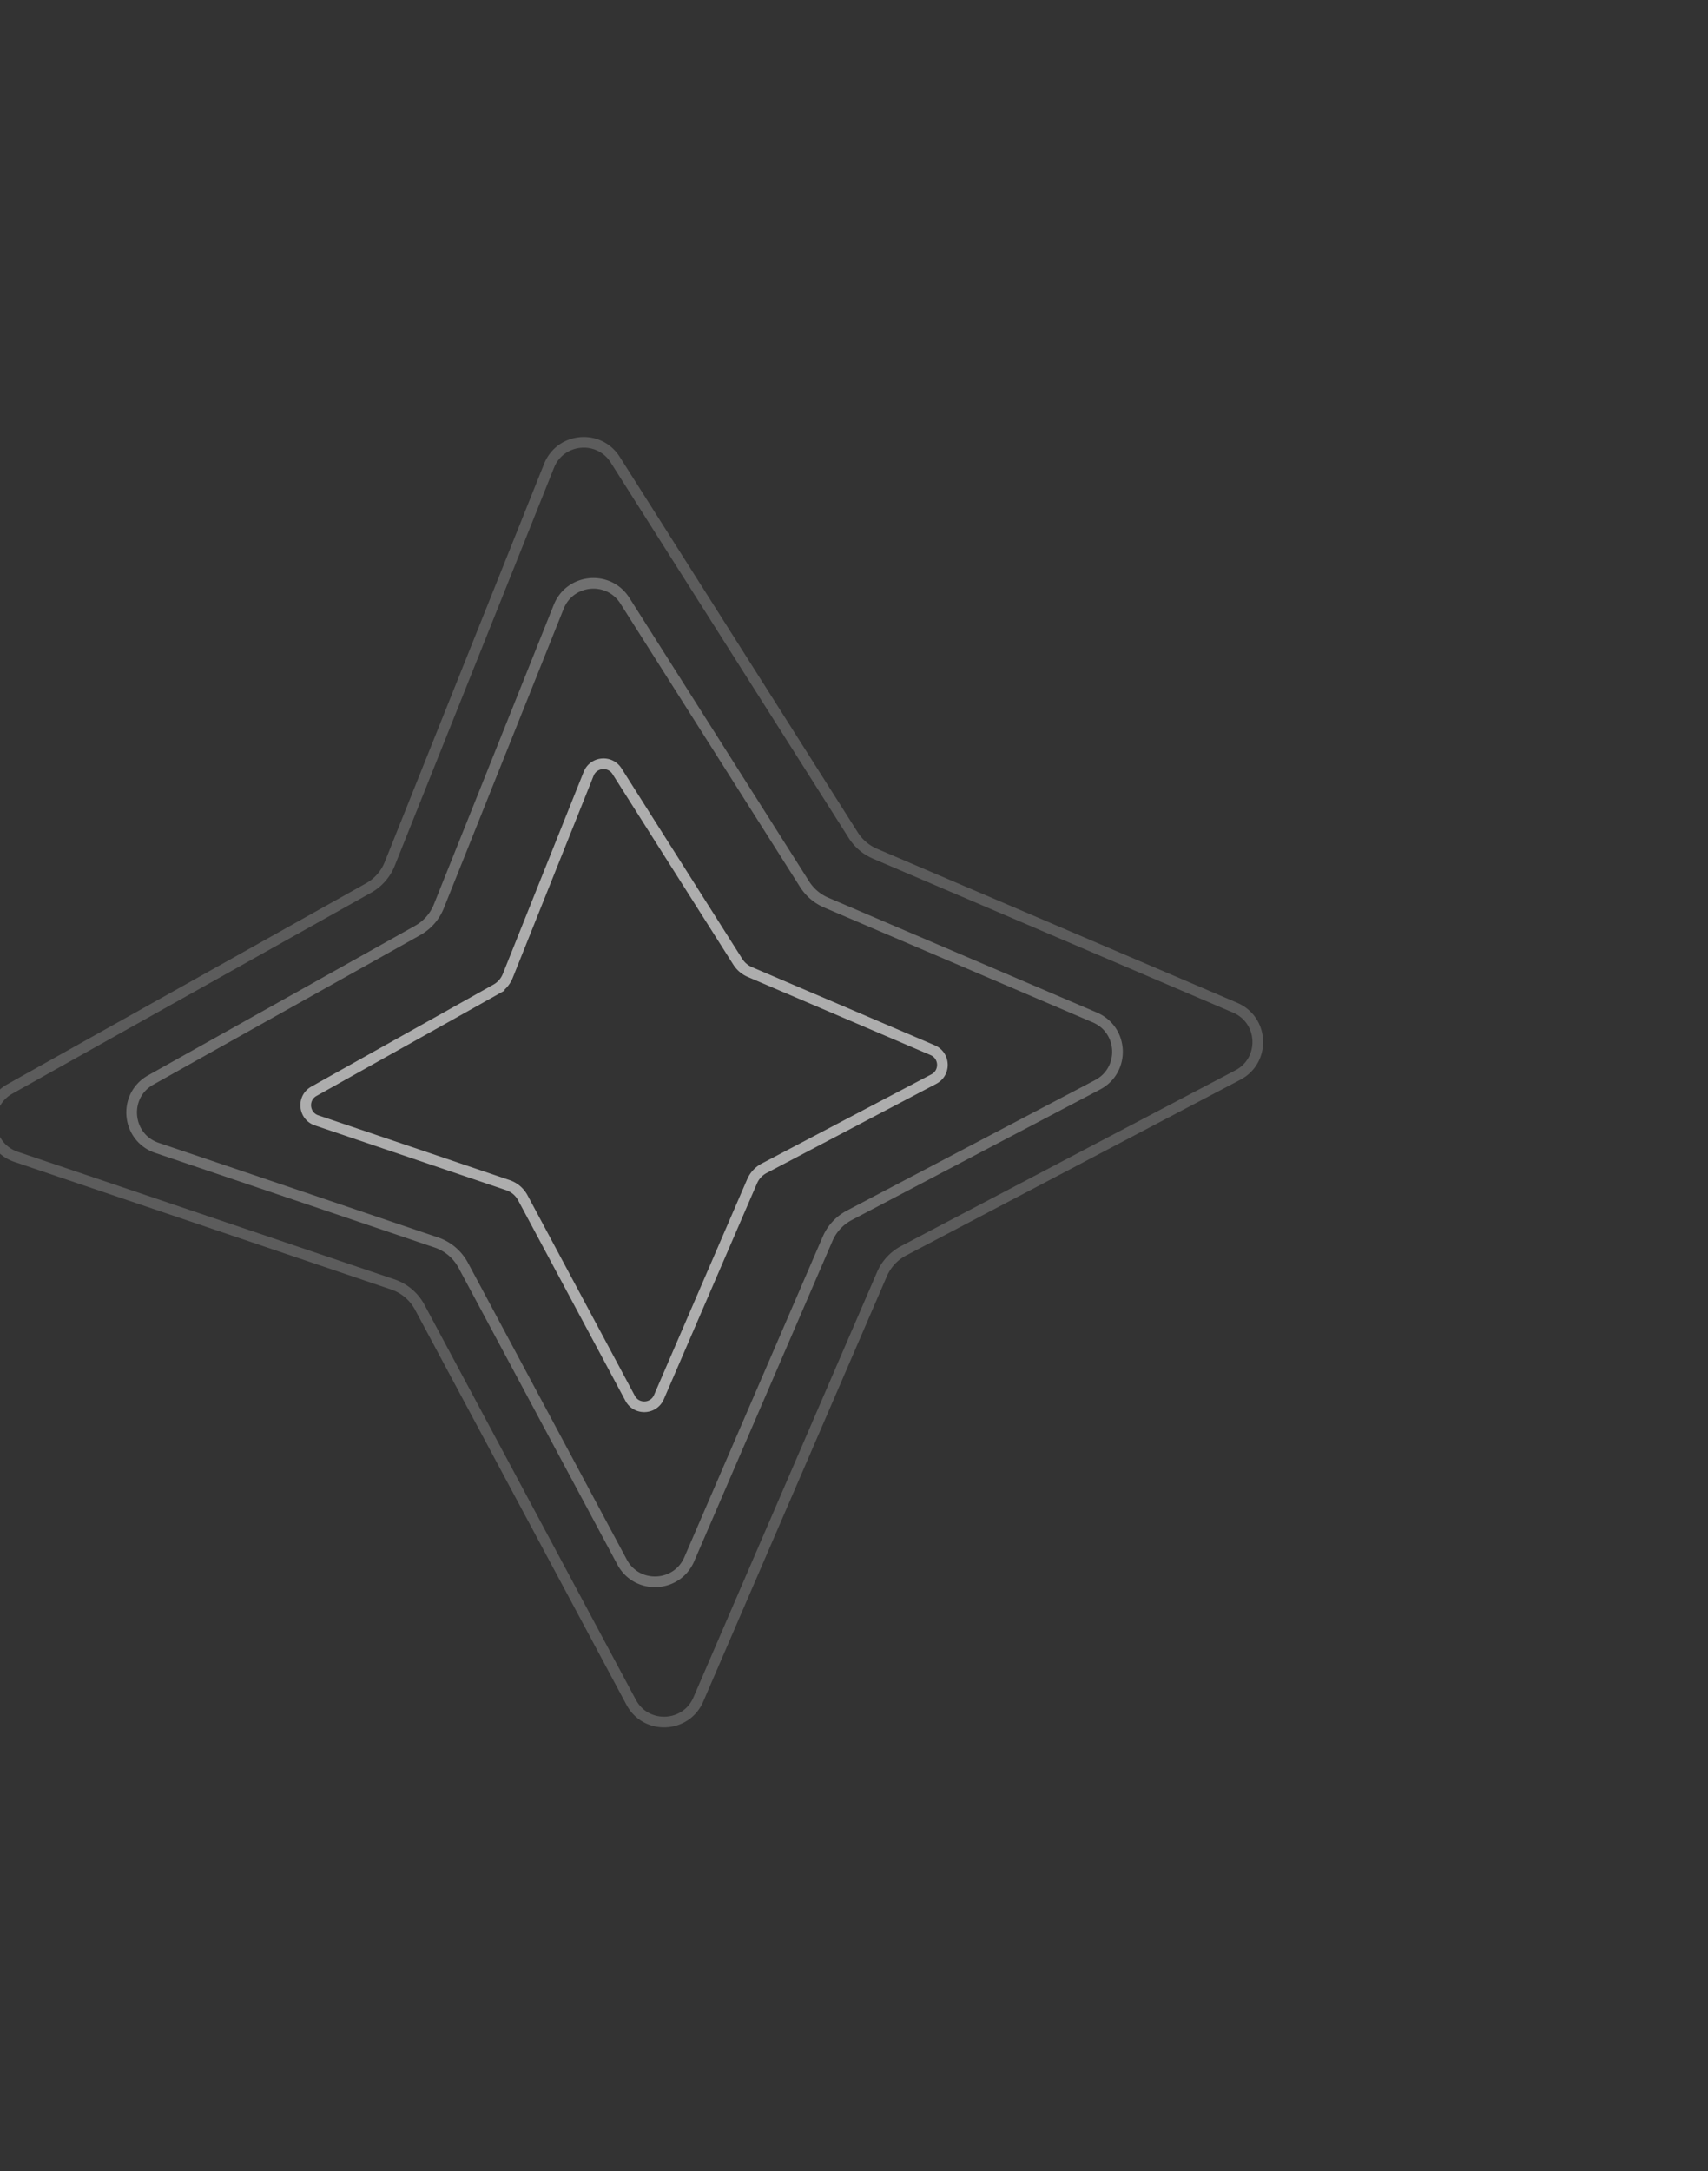 <svg width="801" height="1018" fill="none" xmlns="http://www.w3.org/2000/svg"><rect width="100%" height="100%" fill="#333333" stroke="none"/><path d="M262.022 284.507c5.304-13.249 23.384-14.919 31.026-2.867l84.285 132.927a22.5 22.5 0 0010.158 8.64l125.957 53.846c13.553 5.794 14.311 24.723 1.264 31.581l-116.393 61.191a22.502 22.502 0 00-10.186 10.995l-64.896 150.282c-5.807 13.448-24.581 14.236-31.494 1.321L217.24 593.248a22.5 22.5 0 00-12.621-10.692l-130.988-44.35c-14.359-4.861-16.166-24.436-2.94-31.844l125.206-70.124a22.495 22.495 0 009.894-11.269l56.231-140.462z" stroke="#fff" stroke-opacity=".3" stroke-width="5"/><path d="M276.056 362.818c2.273-5.679 10.021-6.395 13.296-1.229l56.656 89.351a12.492 12.492 0 005.643 4.8l85.752 36.659c5.809 2.483 6.134 10.596.542 13.535l-79.571 41.833a12.494 12.494 0 00-5.659 6.108l-43.697 101.19c-2.489 5.764-10.535 6.102-13.498.567l-50.328-94.015a12.502 12.502 0 00-7.011-5.94l-89.705-30.372c-6.154-2.083-6.928-10.473-1.26-13.647l85.415-47.839a12.5 12.5 0 005.497-6.26l37.928-94.741z" stroke="#fff" stroke-opacity=".6" stroke-width="5"/><path d="M257.492 218.4c5.304-13.249 23.383-14.92 31.026-2.867l111.653 176.09a22.5 22.5 0 0010.158 8.64l168.905 72.206c13.553 5.794 14.311 24.723 1.265 31.582l-156.703 82.382a22.497 22.497 0 00-10.187 10.996L327.5 796.835c-5.808 13.448-24.581 14.236-31.495 1.321l-99.163-185.24a22.503 22.503 0 00-12.621-10.693L7.576 542.416c-14.358-4.862-16.165-24.437-2.939-31.845l168.225-94.218a22.493 22.493 0 009.894-11.268L257.492 218.4z" stroke="#fff" stroke-opacity=".2" stroke-width="5"/></svg>